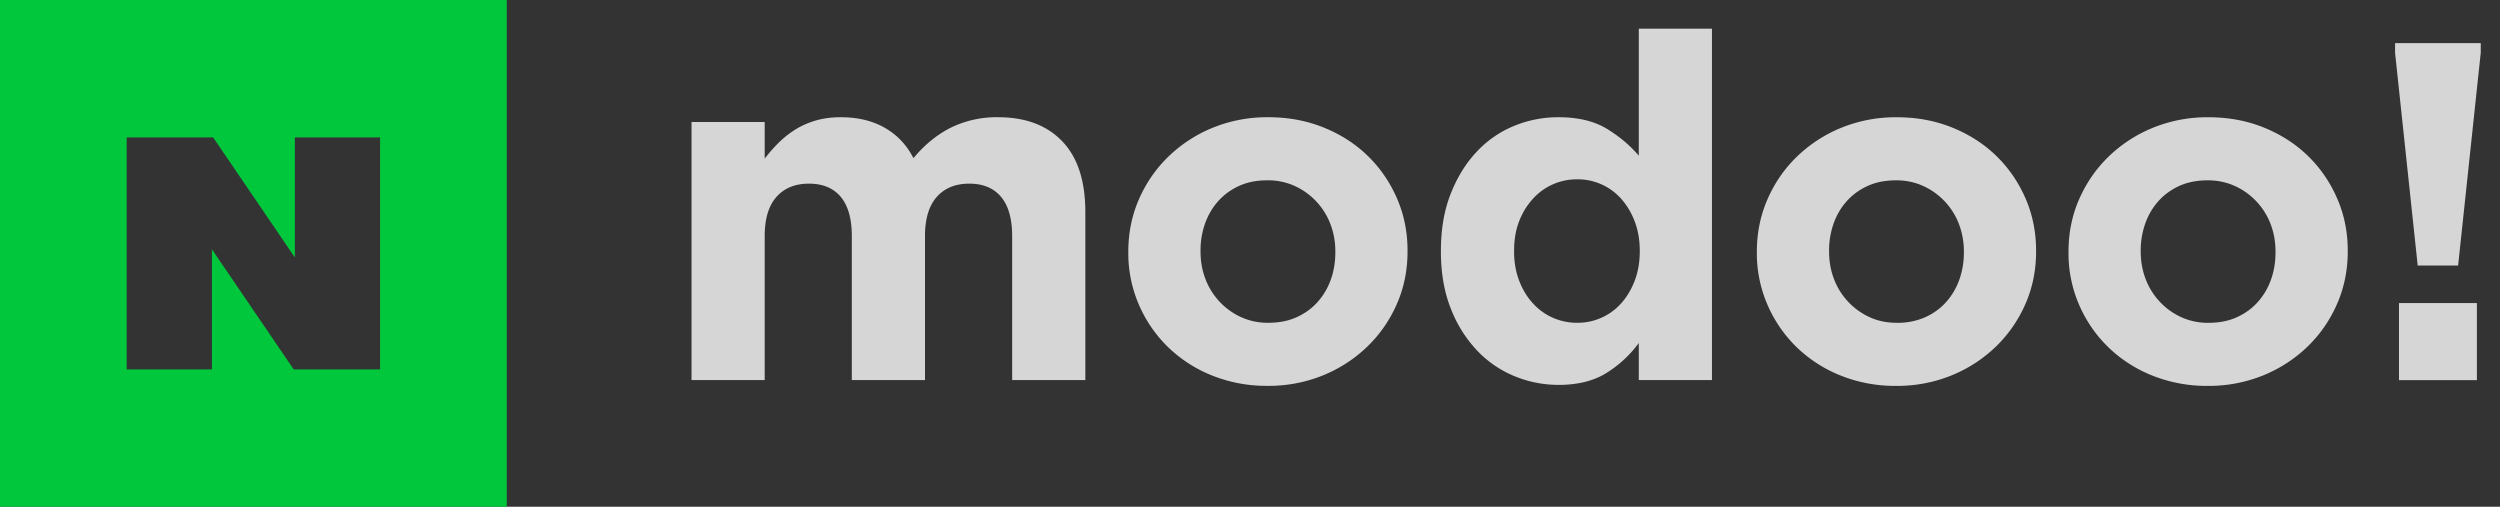 <svg xmlns="http://www.w3.org/2000/svg" width="74" height="15"><rect width="100%" height="100%" fill="#333333" stroke="none"/><g fill="none" fill-rule="evenodd"><path fill="#00C73C" d="M0 15h15V0H0v15zM8.728 4.067h2.522v6.867H8.693l-2.42-3.555v3.555H3.75V4.067h2.558l2.42 3.553V4.067z"/><path fill="#FFF" d="M20.469 3.612h2.166v1.083c.124-.162.259-.316.406-.463.147-.147.311-.278.492-.392.18-.114.382-.204.605-.27.224-.067.473-.1.748-.1.504 0 .939.104 1.304.313.366.209.649.508.848.898.333-.4.703-.7 1.112-.905a3.08 3.08 0 011.396-.306c.808 0 1.44.237 1.896.712.456.475.684 1.173.684 2.095v4.973H29.96V6.99c0-.514-.11-.9-.328-1.162-.219-.261-.532-.392-.94-.392-.41 0-.73.13-.963.392-.232.261-.349.648-.349 1.161v4.261h-2.166V6.99c0-.514-.109-.9-.327-1.162-.219-.261-.532-.392-.941-.392-.409 0-.73.13-.962.392-.233.261-.349.648-.349 1.161v4.261h-2.166V3.612zm17.076 5.942c.314 0 .592-.054.834-.164.242-.109.449-.258.62-.449a2 2 0 00.392-.662c.09-.252.135-.52.135-.805v-.029a2.24 2.24 0 00-.143-.805 2.03 2.03 0 00-1.054-1.133 1.915 1.915 0 00-.812-.17c-.314 0-.592.054-.834.163-.242.11-.449.259-.62.449-.17.19-.301.41-.392.663a2.37 2.37 0 00-.135.805v.028c0 .285.047.554.142.805a2.03 2.03 0 001.048 1.133 1.9 1.9 0 00.82.171zm-.028 1.867a4.318 4.318 0 01-1.639-.306 4.001 4.001 0 01-1.304-.841 3.914 3.914 0 01-.862-1.254 3.829 3.829 0 01-.314-1.546v-.029c0-.55.105-1.066.314-1.546.209-.48.499-.9.87-1.261a4.12 4.12 0 011.31-.855 4.27 4.27 0 011.653-.313c.59 0 1.135.102 1.639.306.504.204.938.484 1.304.84.366.357.653.775.862 1.255.209.48.313.995.313 1.546v.028c0 .551-.104 1.067-.313 1.546-.209.48-.499.9-.87 1.261a4.12 4.12 0 01-1.31.855 4.27 4.27 0 01-1.653.314zm9.167-1.867a1.721 1.721 0 001.304-.577c.166-.185.3-.408.4-.67.099-.26.149-.548.149-.862v-.028c0-.314-.05-.601-.15-.862a2.126 2.126 0 00-.399-.67 1.721 1.721 0 00-1.304-.577 1.744 1.744 0 00-1.31.577 2.072 2.072 0 00-.407.663c-.1.256-.15.546-.15.869v.028c0 .314.05.601.15.862.1.262.235.485.406.67a1.744 1.744 0 001.311.577zm-.555 1.838c-.447 0-.88-.085-1.297-.256a3.209 3.209 0 01-1.112-.762 3.799 3.799 0 01-.776-1.24c-.195-.49-.293-1.052-.293-1.689v-.028c0-.637.098-1.2.293-1.689.194-.49.45-.902.77-1.24a3.139 3.139 0 011.104-.762 3.43 3.43 0 011.31-.256c.58 0 1.057.113 1.433.341.375.229.69.494.947.798V.848h2.166V11.25h-2.166v-1.097a3.434 3.434 0 01-.962.89c-.375.233-.847.35-1.417.35zM56.15 9.555a2 2 0 00.834-.164c.242-.109.448-.258.62-.449.17-.19.301-.41.391-.662.09-.252.136-.52.136-.805v-.029c0-.285-.048-.553-.143-.805a2.03 2.03 0 00-1.054-1.133 1.915 1.915 0 00-.813-.17c-.313 0-.59.054-.833.163-.242.11-.449.259-.62.449-.171.19-.302.41-.392.663a2.37 2.37 0 00-.135.805v.028c0 .285.047.554.142.805a2.03 2.03 0 001.048 1.133c.242.114.515.171.819.171zm-.029 1.867a4.318 4.318 0 01-1.638-.306 4.001 4.001 0 01-1.304-.841 3.914 3.914 0 01-.862-1.254 3.829 3.829 0 01-.314-1.546v-.029c0-.55.105-1.066.314-1.546.209-.48.498-.9.869-1.261a4.12 4.12 0 011.311-.855 4.27 4.27 0 011.653-.313c.589 0 1.135.102 1.639.306.503.204.938.484 1.304.84.365.357.653.775.862 1.255.209.48.313.995.313 1.546v.028c0 .551-.104 1.067-.313 1.546-.21.48-.499.9-.87 1.261a4.12 4.12 0 01-1.31.855 4.27 4.27 0 01-1.654.314zm9.253-1.867c.314 0 .592-.054.834-.164.242-.109.449-.258.62-.449.171-.19.302-.41.392-.662.09-.252.135-.52.135-.805v-.029c0-.285-.047-.553-.142-.805a2.03 2.03 0 00-1.055-1.133 1.915 1.915 0 00-.812-.17c-.314 0-.591.054-.834.163-.242.11-.448.259-.62.449-.17.19-.301.41-.391.663a2.37 2.37 0 00-.136.805v.028c0 .285.048.554.143.805a2.03 2.03 0 001.047 1.133 1.9 1.9 0 00.82.171zm-.028 1.867a4.318 4.318 0 01-1.639-.306 4.001 4.001 0 01-1.304-.841 3.914 3.914 0 01-.862-1.254 3.829 3.829 0 01-.313-1.546v-.029c0-.55.104-1.066.313-1.546.21-.48.499-.9.87-1.261a4.12 4.12 0 011.31-.855 4.27 4.27 0 011.653-.313c.59 0 1.136.102 1.64.306.503.204.937.484 1.303.84.366.357.653.775.862 1.255.21.48.314.995.314 1.546v.028c0 .551-.105 1.067-.314 1.546-.209.48-.498.9-.869 1.261a4.12 4.12 0 01-1.311.855 4.27 4.27 0 01-1.653.314zm5.662-2.451h2.308v2.28H71.01V8.97zm-.114-7.41v-.285h2.536v.285l-.67 6.299h-1.196l-.67-6.299z" opacity=".8"/></g></svg>